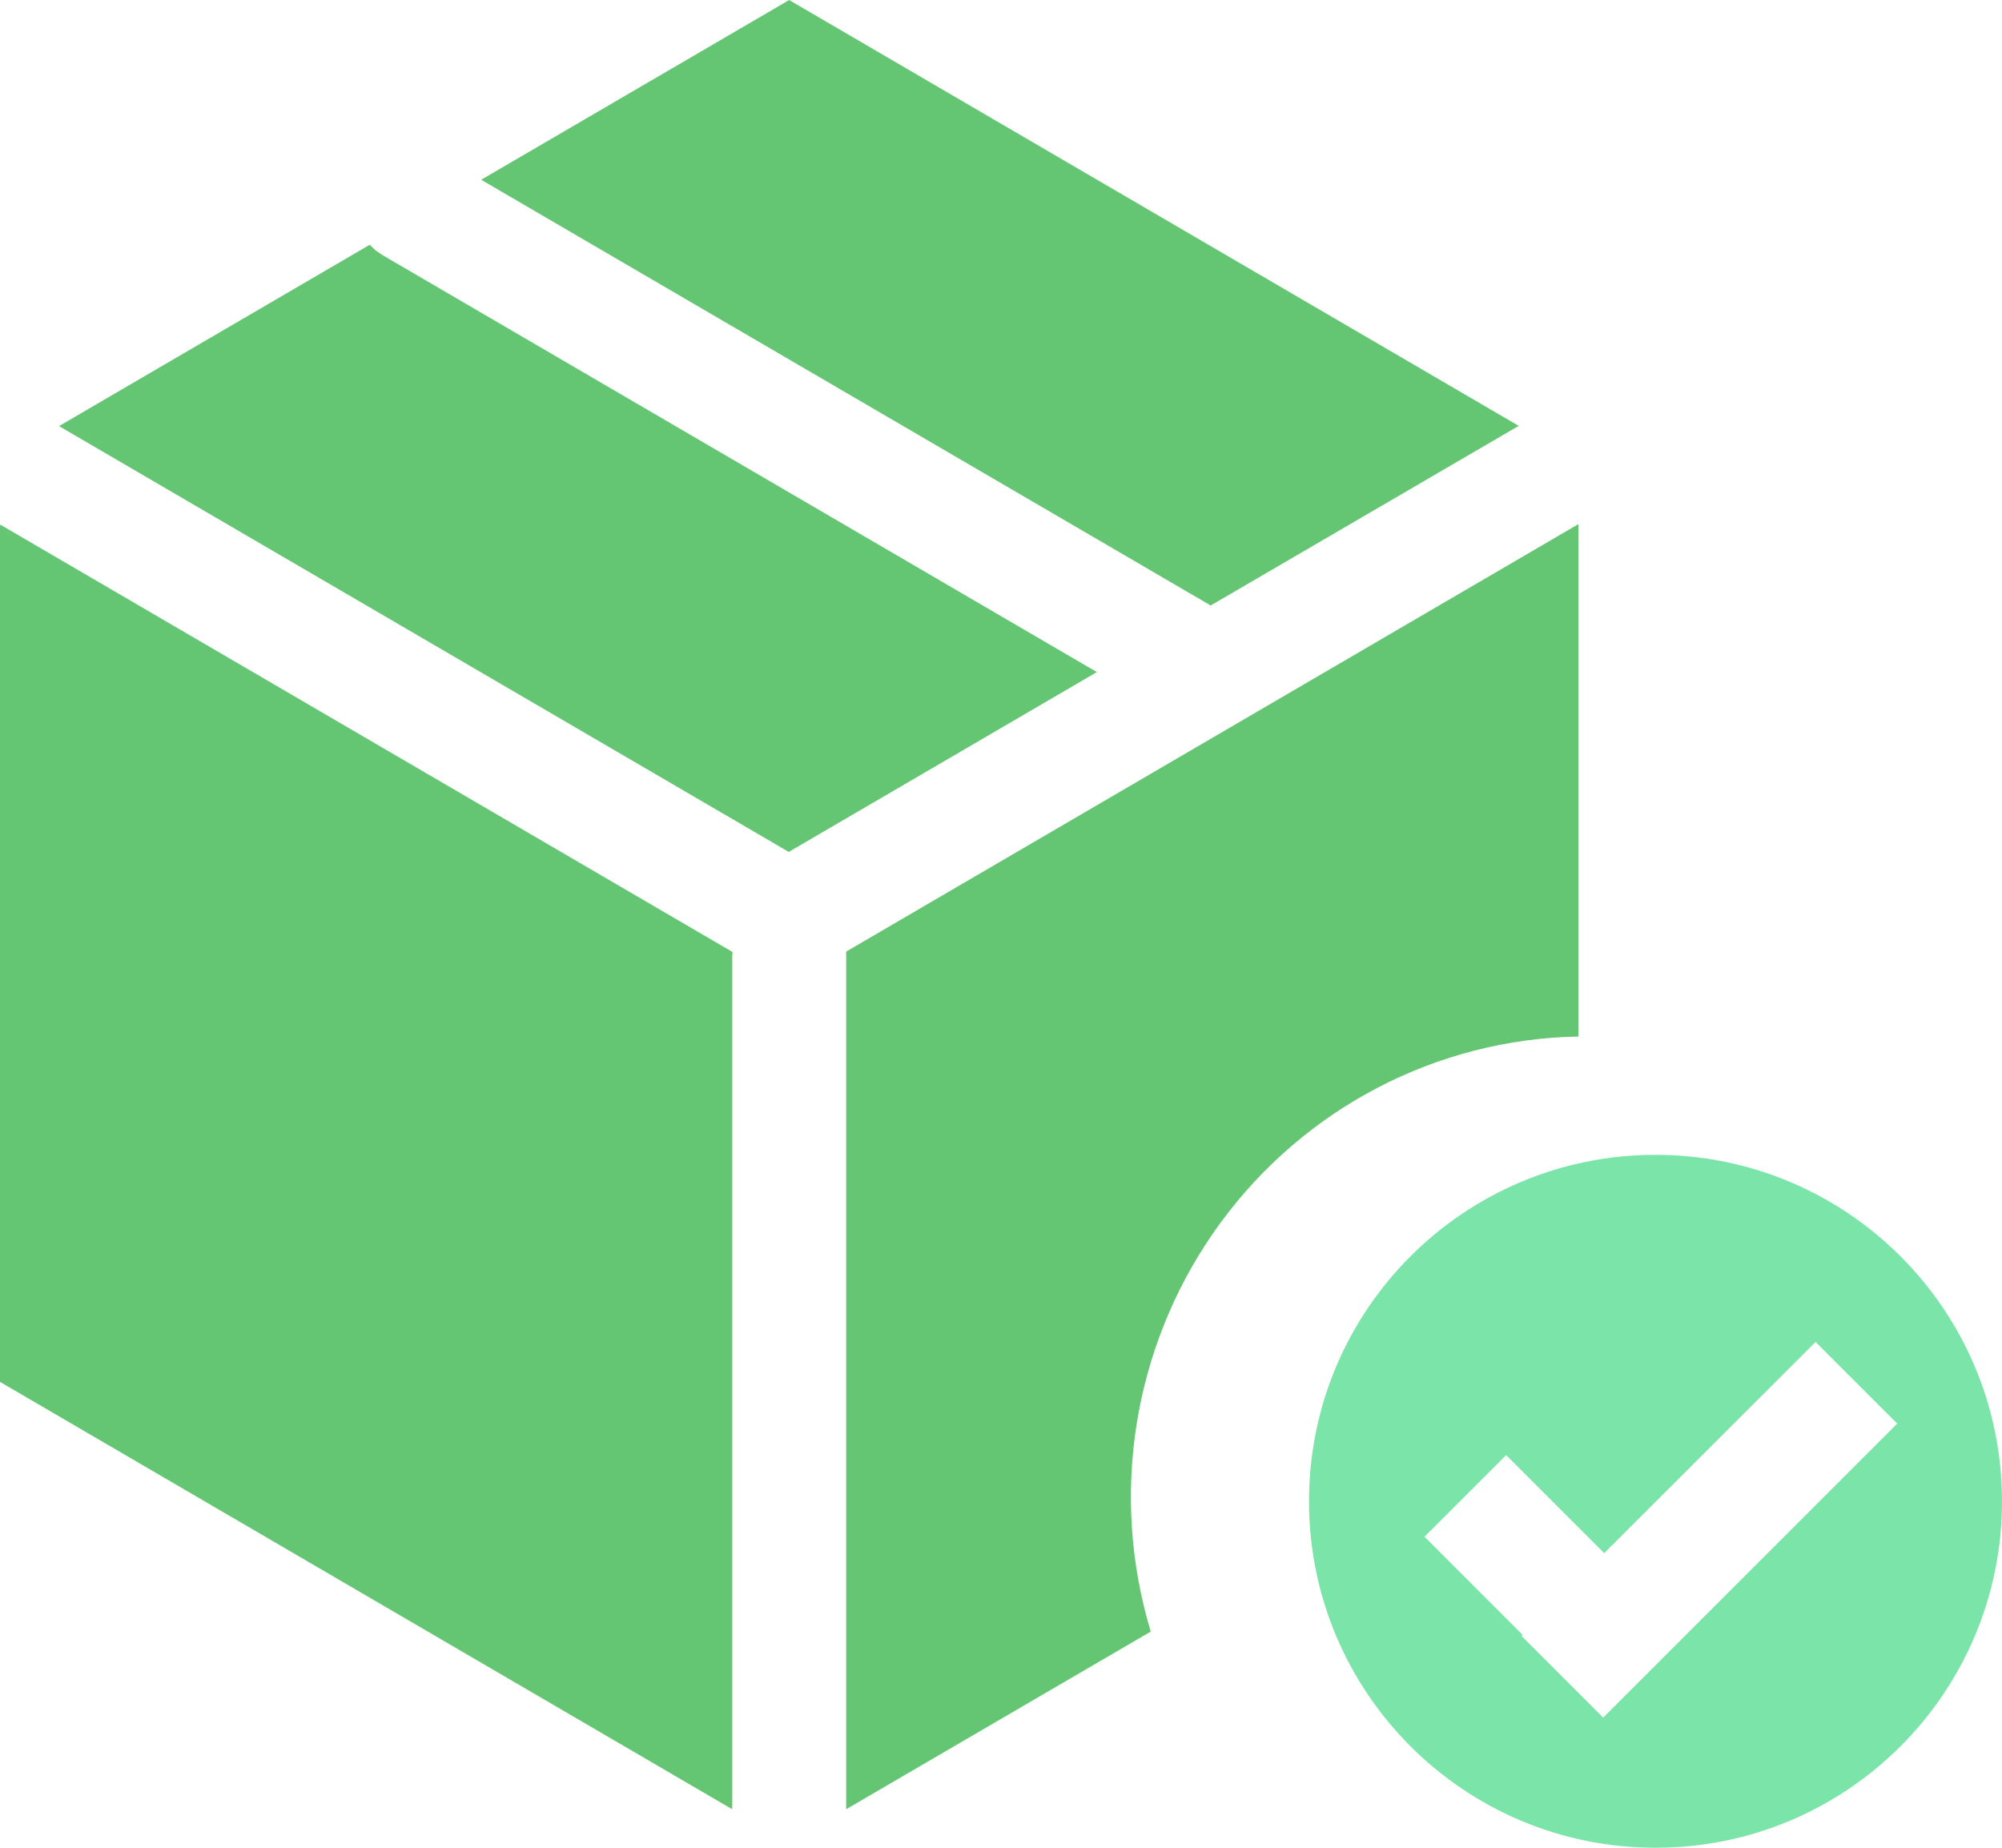 <?xml version="1.0" encoding="UTF-8"?>
<svg width="52px" height="48px" viewBox="0 0 52 48" version="1.1" xmlns="http://www.w3.org/2000/svg" xmlns:xlink="http://www.w3.org/1999/xlink">
    <title>外协收货</title>
    <g id="外发加工" stroke="none" stroke-width="1" fill="none" fill-rule="evenodd">
        <g id="裁片仓管理" transform="translate(-154, -845)" fill-rule="nonzero">
            <g id="出库" transform="translate(15, 784)">
                <g id="添加外协" transform="translate(115, 43)">
                    <g id="外协收货" transform="translate(24, 18)">
                        <path d="M0.003,13.626 L19.028,24.731 L19.019,24.83 L19.019,47 L0,35.898 L0,13.692 L0.003,13.626 Z M40.997,13.614 L40.997,26.927 L40.621,26.939 C36.978,27.122 33.622,28.994 31.525,32.012 C29.428,35.03 28.825,38.857 29.89,42.384 L21.978,47 L21.978,24.776 L21.975,24.722 L41,13.614 L40.997,13.614 Z M9.604,6.36 L9.758,6.507 L9.939,6.629 L28.49,17.459 L20.487,22.131 L1.533,11.069 L9.601,6.36 L9.604,6.36 Z M20.496,0 L39.447,11.063 L31.446,15.729 L12.498,4.67 L20.499,0 L20.496,0 Z" id="形状" fill="#64C673"></path>
                        <path d="M43,30 C47.971,30 52,34.029 52,39 C52,43.971 47.971,48 43,48 C38.029,48 34,43.971 34,39 C34,34.029 38.029,30 43,30 Z M47.158,34.86 L41.668,40.347 L39.121,37.8 L37,39.921 L39.547,42.468 L39.52,42.498 L41.641,44.619 L49.279,36.981 L47.158,34.86 L47.158,34.86 Z" id="形状" fill="#7BE4A8"></path>
                    </g>
                </g>
            </g>
        </g>
    </g>
</svg>